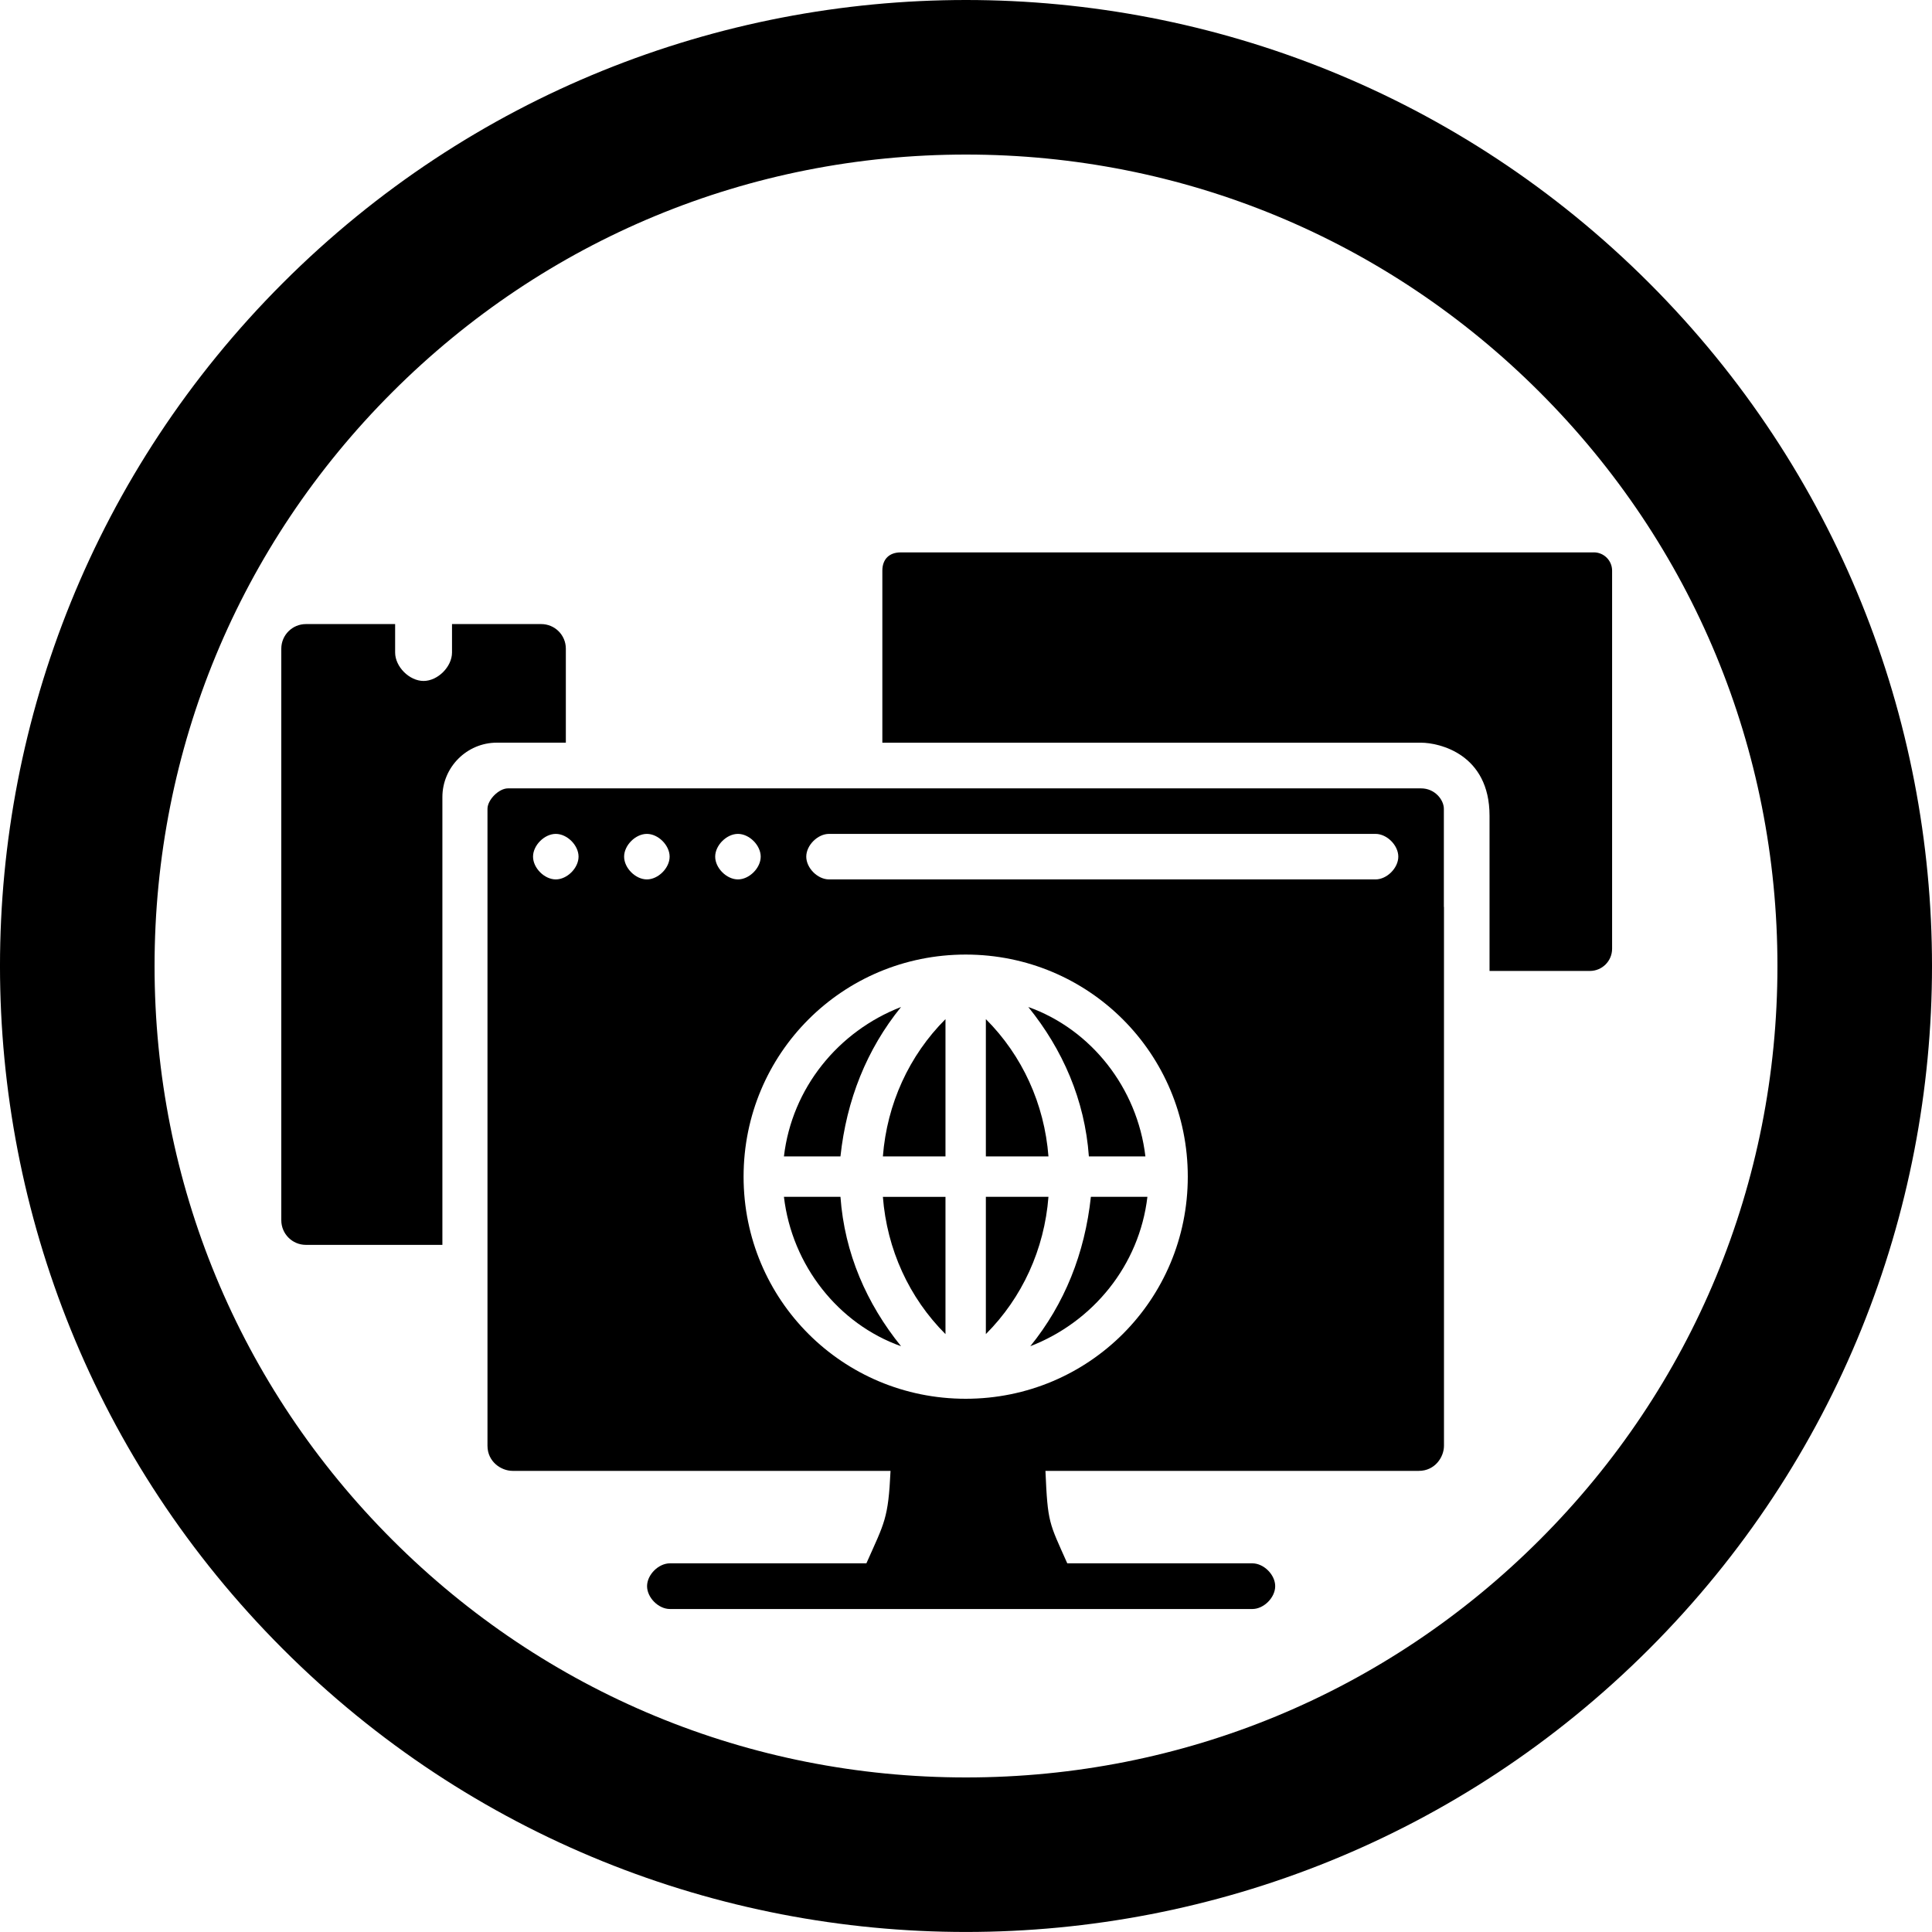 <?xml version="1.0" encoding="UTF-8"?><svg id="a" xmlns="http://www.w3.org/2000/svg" viewBox="0 0 500 500"><path d="m250,40c56.09,0,108.83,21.84,148.49,61.51,39.66,39.66,61.51,92.4,61.51,148.49s-21.84,108.83-61.51,148.49c-39.66,39.66-92.4,61.51-148.49,61.51s-108.83-21.84-148.49-61.51c-39.66-39.66-61.51-92.4-61.51-148.49s21.84-108.83,61.51-148.49c39.66-39.66,92.4-61.51,148.49-61.51M250,0C186.02,0,122.04,24.41,73.22,73.22c-97.63,97.63-97.63,255.92,0,353.55,48.82,48.82,112.8,73.22,176.78,73.22s127.96-24.41,176.78-73.22c97.63-97.63,97.63-255.92,0-353.55C377.96,24.41,313.98,0,250,0h0Z"/><path d="m412.48,142.96h-179.4c-2.95,0-4.73,1.77-4.73,4.73v44.52h139.42c4.73,0,17.72,2.95,17.72,18.9h0v40.17h25.97c3.17,0,5.75-2.57,5.75-5.75v-97.85c0-2.61-2.12-4.73-4.73-4.73Z"/><path d="m146.44,192.21v-24.33c0-3.52-2.85-6.37-6.37-6.37h-23.09v7.36c0,3.68-3.68,7.36-7.36,7.36s-7.36-3.68-7.36-7.36v-7.36h-23.09c-3.52,0-6.37,2.85-6.37,6.37v147.92c0,3.52,2.85,6.37,6.37,6.37h35.32v-115.88c0-7.75,6.34-14.09,14.09-14.09h17.87Z"/><path d="m255.14,263.75v35.53h16.2c-1.05-13.59-6.79-26.13-16.2-35.53Z"/><path d="m244.69,299.28v-35.53c-9.41,9.41-15.15,21.95-16.2,35.53h16.2Z"/><path d="m244.69,345.27v-35.53h-16.2c1.05,13.59,6.79,26.13,16.2,35.53Z"/><path d="m373.67,234.72h0v-25.39c0-2.36-2.35-5.3-5.89-5.3h-236.32c-2.36,0-5.3,2.95-5.3,5.3v25.39h0v139.44c0,4.14,3.54,6.5,6.5,6.5h97.81c-.59,12.41-1.52,13.29-6.25,23.93h-50.85c-2.95,0-5.91,2.95-5.91,5.91s2.95,5.91,5.91,5.91h150.74c2.95,0,5.91-2.95,5.91-5.91s-2.95-5.91-5.91-5.91h-47.9c-4.73-10.63-5.06-10.34-5.65-23.93h96.64c4.14,0,6.5-3.54,6.5-6.5v-16.54h0v-122.9Zm-159.12-18.91h141.44c2.95,0,5.89,2.95,5.89,5.89s-2.95,5.89-5.89,5.89h-141.44c-2.95,0-5.89-2.95-5.89-5.89s2.95-5.89,5.89-5.89Zm-23.57,0c2.95,0,5.89,2.95,5.89,5.89s-2.95,5.89-5.89,5.89-5.89-2.95-5.89-5.89,2.95-5.89,5.89-5.89Zm-23.57,0c2.95,0,5.89,2.95,5.89,5.89s-2.95,5.89-5.89,5.89-5.89-2.95-5.89-5.89,2.95-5.89,5.89-5.89Zm-23.57,0c2.95,0,5.89,2.95,5.89,5.89s-2.95,5.89-5.89,5.89-5.89-2.95-5.89-5.89,2.95-5.89,5.89-5.89Zm106.08,146.19c-31.88,0-57.48-25.61-57.48-57.48s25.61-57.48,57.48-57.48,57.48,25.61,57.48,57.48-25.61,57.48-57.48,57.48Z"/><path d="m233.19,260.61c-16.2,6.27-28.22,20.9-30.31,38.67h14.63c1.57-14.63,6.79-27.7,15.68-38.67Z"/><path d="m202.88,309.73c2.09,17.77,14.11,32.92,30.31,38.67-8.88-10.97-14.63-24.04-15.68-38.67h-14.63Z"/><path d="m266.12,260.61c8.88,10.97,14.63,24.04,15.68,38.67h14.63c-2.09-17.77-14.11-32.92-30.31-38.67Z"/><path d="m266.64,348.4c16.2-6.27,28.22-20.9,30.31-38.67h-14.63c-1.57,14.63-6.79,27.7-15.68,38.67Z"/><path d="m255.14,309.73v35.53c9.41-9.41,15.15-21.95,16.2-35.53h-16.2Z"/></svg>